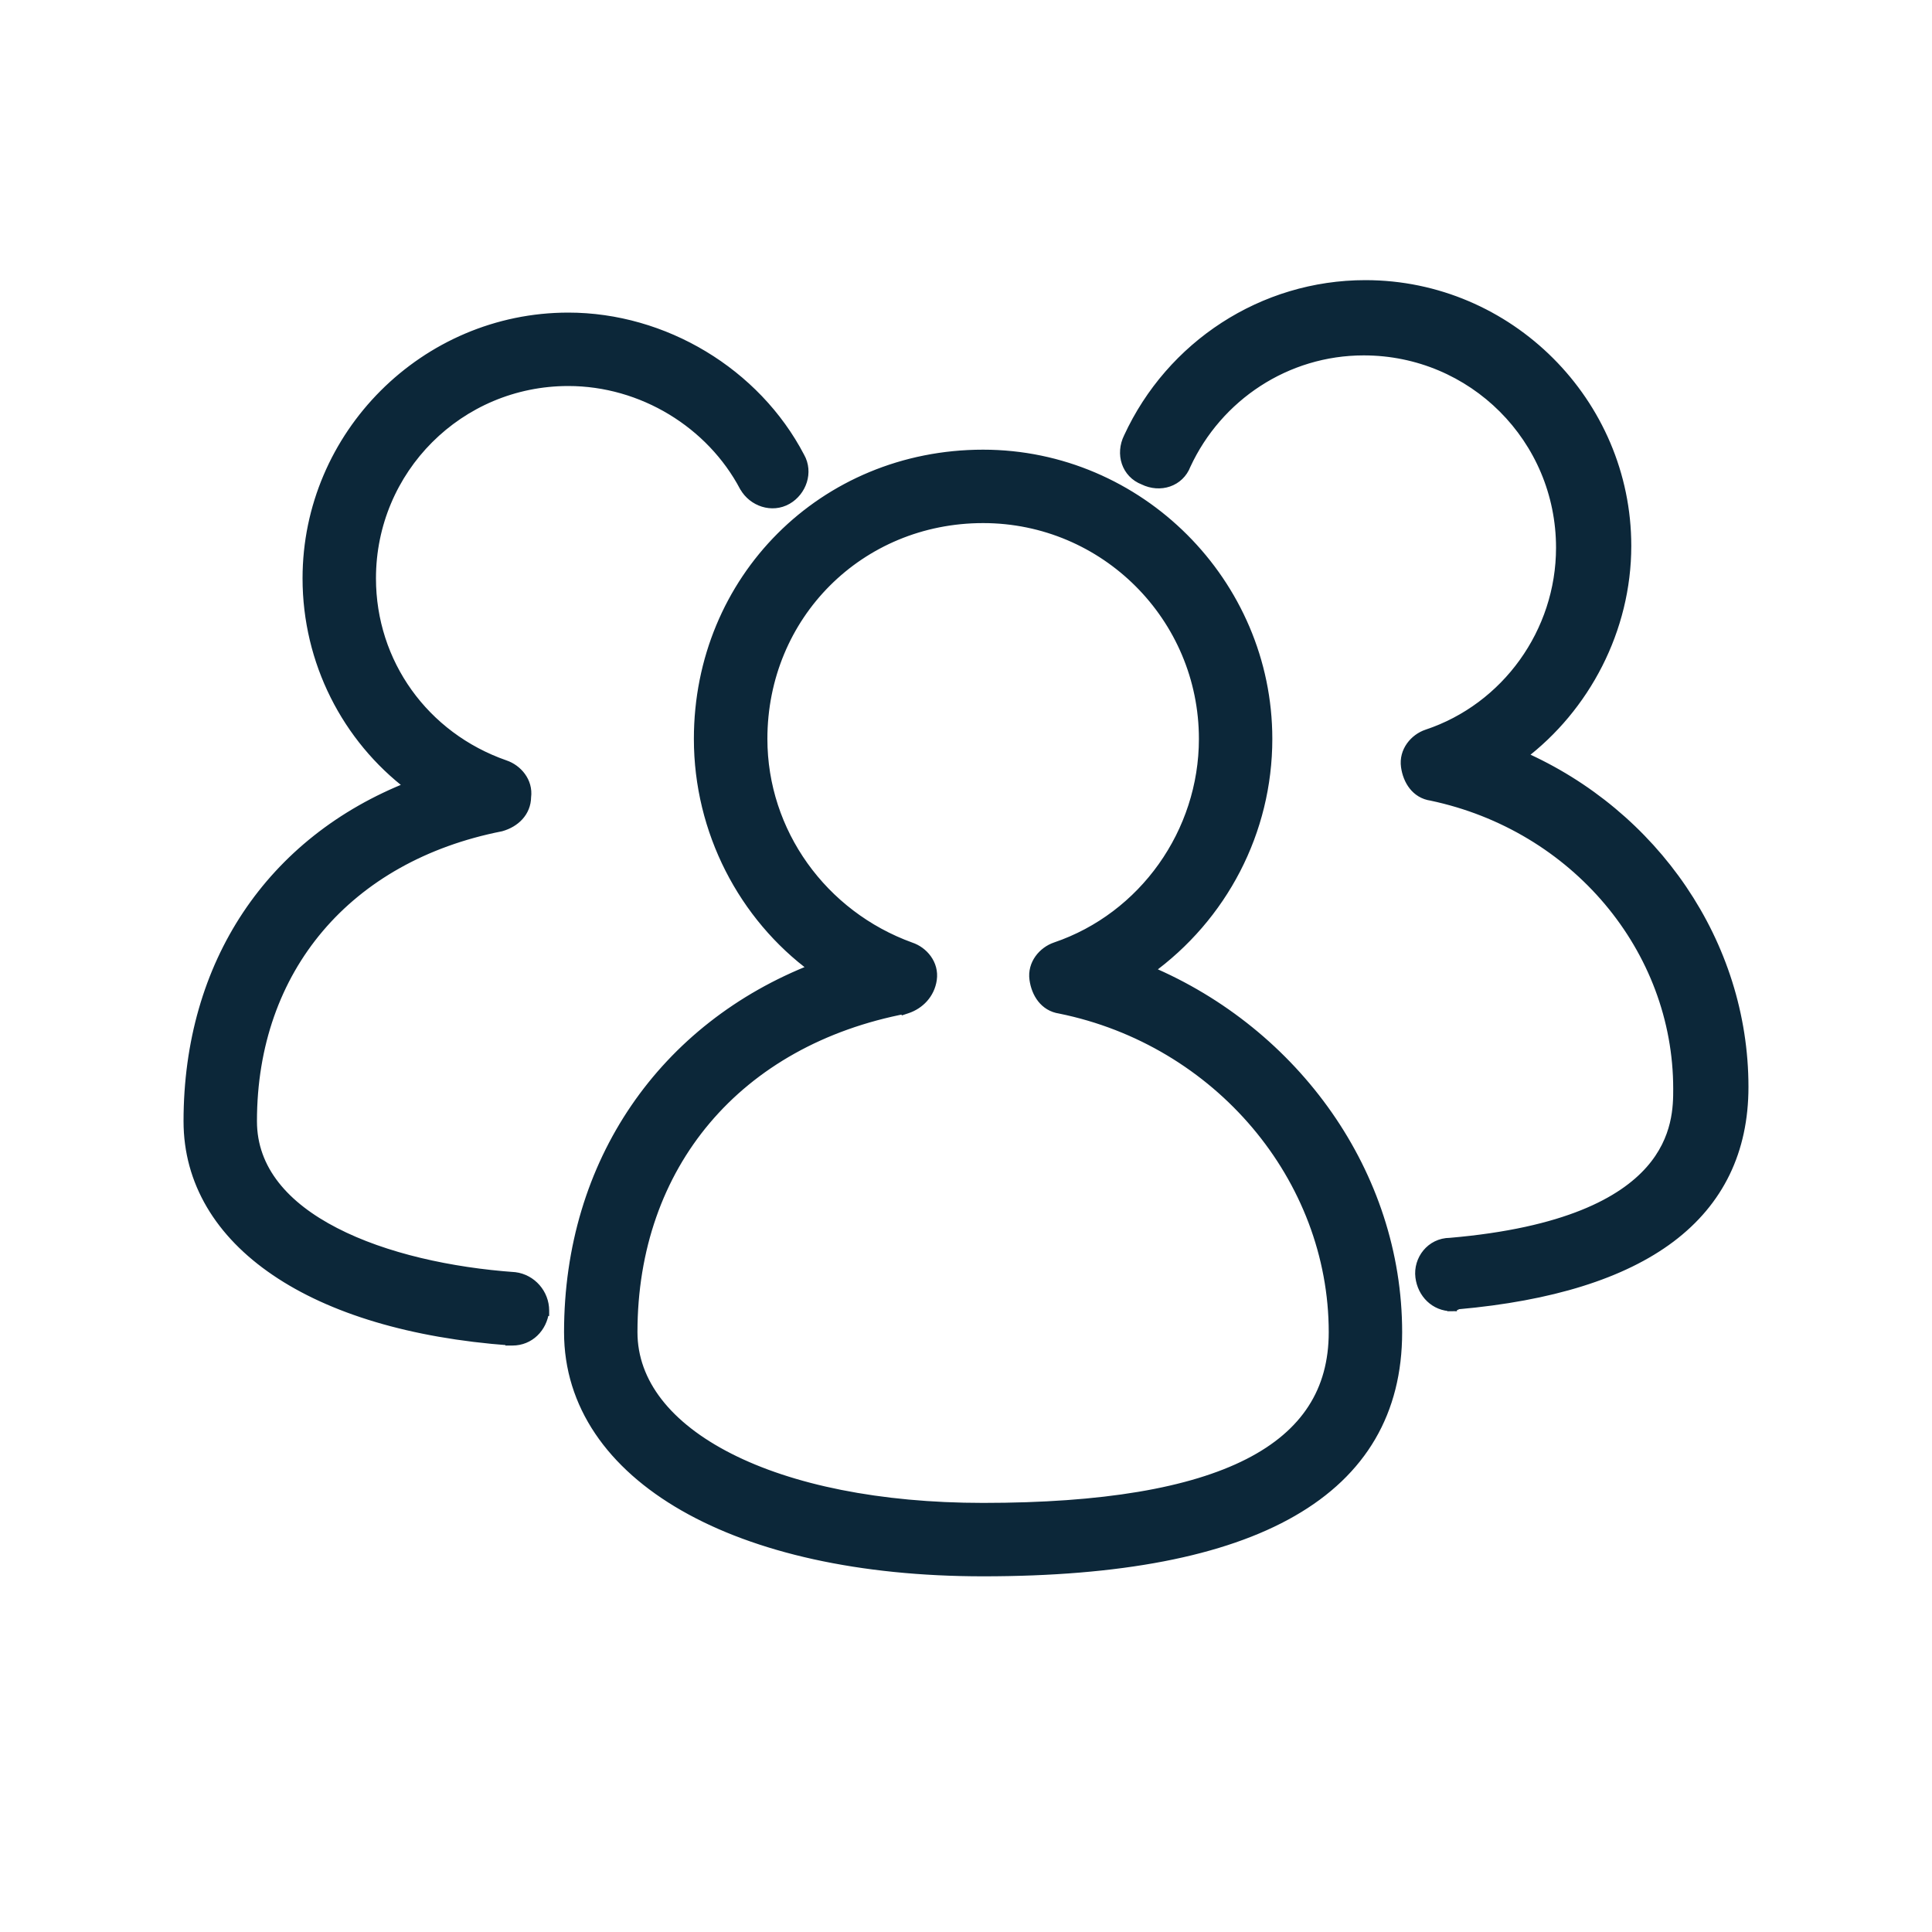 <svg width="20" height="20" viewBox="0 0 20 20" fill="none" xmlns="http://www.w3.org/2000/svg">
<path d="M15.032 13.524V13.474L15.032 13.524H15.032L15.032 13.524L15.032 13.524L15.032 13.524L15.033 13.524L15.036 13.524L15.042 13.523C15.046 13.522 15.052 13.521 15.059 13.519C15.068 13.516 15.078 13.511 15.089 13.504C16.056 13.418 16.795 13.188 17.293 12.814C17.796 12.435 18.05 11.911 18.05 11.252C18.05 9.766 17.121 8.428 15.748 7.824C16.411 7.324 16.837 6.515 16.837 5.651C16.837 4.167 15.619 2.95 14.135 2.95C13.07 2.95 12.12 3.578 11.682 4.528C11.597 4.699 11.659 4.9 11.838 4.969C12.009 5.053 12.209 4.99 12.277 4.812C12.606 4.102 13.316 3.629 14.117 3.629C15.247 3.629 16.158 4.54 16.158 5.67C16.158 6.545 15.593 7.328 14.773 7.601C14.644 7.644 14.53 7.776 14.553 7.936C14.573 8.078 14.657 8.216 14.818 8.239C16.307 8.553 17.371 9.821 17.371 11.271C17.371 11.446 17.371 11.789 17.083 12.115C16.794 12.442 16.207 12.761 15.011 12.864C14.811 12.865 14.68 13.043 14.702 13.219C14.723 13.389 14.854 13.524 15.032 13.524ZM5.282 13.878L5.282 13.879H5.286H5.305C5.482 13.879 5.613 13.744 5.634 13.573L5.635 13.573V13.567C5.635 13.393 5.504 13.241 5.329 13.219L5.329 13.219L5.327 13.219C4.668 13.172 3.984 13.024 3.467 12.757C2.95 12.491 2.61 12.112 2.61 11.607C2.61 10.026 3.6 8.87 5.184 8.557L5.184 8.557L5.188 8.556C5.332 8.515 5.446 8.407 5.448 8.25C5.469 8.091 5.355 7.962 5.227 7.919C4.389 7.627 3.842 6.862 3.842 5.987C3.842 4.857 4.753 3.946 5.883 3.946C6.649 3.946 7.36 4.384 7.706 5.04L7.706 5.04L7.707 5.041C7.794 5.193 7.991 5.262 8.149 5.172C8.3 5.085 8.369 4.888 8.28 4.731C7.823 3.856 6.872 3.286 5.883 3.286C4.399 3.286 3.182 4.503 3.182 5.987C3.182 6.849 3.589 7.64 4.248 8.139C2.805 8.705 1.95 9.976 1.95 11.607C1.95 12.233 2.274 12.766 2.852 13.158C3.428 13.55 4.259 13.803 5.282 13.878ZM9.384 10.442L9.384 10.443L9.39 10.441C9.518 10.398 9.626 10.291 9.648 10.139C9.671 9.979 9.557 9.848 9.428 9.805C8.514 9.475 7.894 8.616 7.894 7.649C7.894 6.369 8.898 5.365 10.177 5.365C11.438 5.365 12.461 6.388 12.461 7.649C12.461 8.617 11.84 9.494 10.927 9.804C10.798 9.848 10.684 9.979 10.707 10.139C10.727 10.281 10.811 10.419 10.972 10.443C12.611 10.775 13.805 12.193 13.805 13.791C13.805 14.095 13.733 14.359 13.588 14.583C13.443 14.808 13.223 14.997 12.925 15.149C12.326 15.454 11.416 15.608 10.177 15.608C9.099 15.608 8.188 15.418 7.549 15.093C6.909 14.768 6.549 14.315 6.549 13.791C6.549 12.061 7.633 10.774 9.384 10.442ZM5.889 13.791C5.889 14.542 6.328 15.163 7.081 15.594C7.833 16.025 8.902 16.268 10.177 16.268C11.59 16.268 12.66 16.063 13.378 15.65C14.101 15.235 14.465 14.612 14.465 13.791C14.465 12.156 13.408 10.688 11.887 10.046C12.658 9.491 13.121 8.605 13.121 7.649C13.121 6.034 11.792 4.705 10.177 4.705C8.525 4.705 7.233 5.997 7.233 7.649C7.233 8.603 7.694 9.486 8.429 10.025C6.873 10.63 5.889 12.03 5.889 13.791Z" fill="#0C2739" stroke="#0C2739" stroke-width="0.1"/>
</svg>
